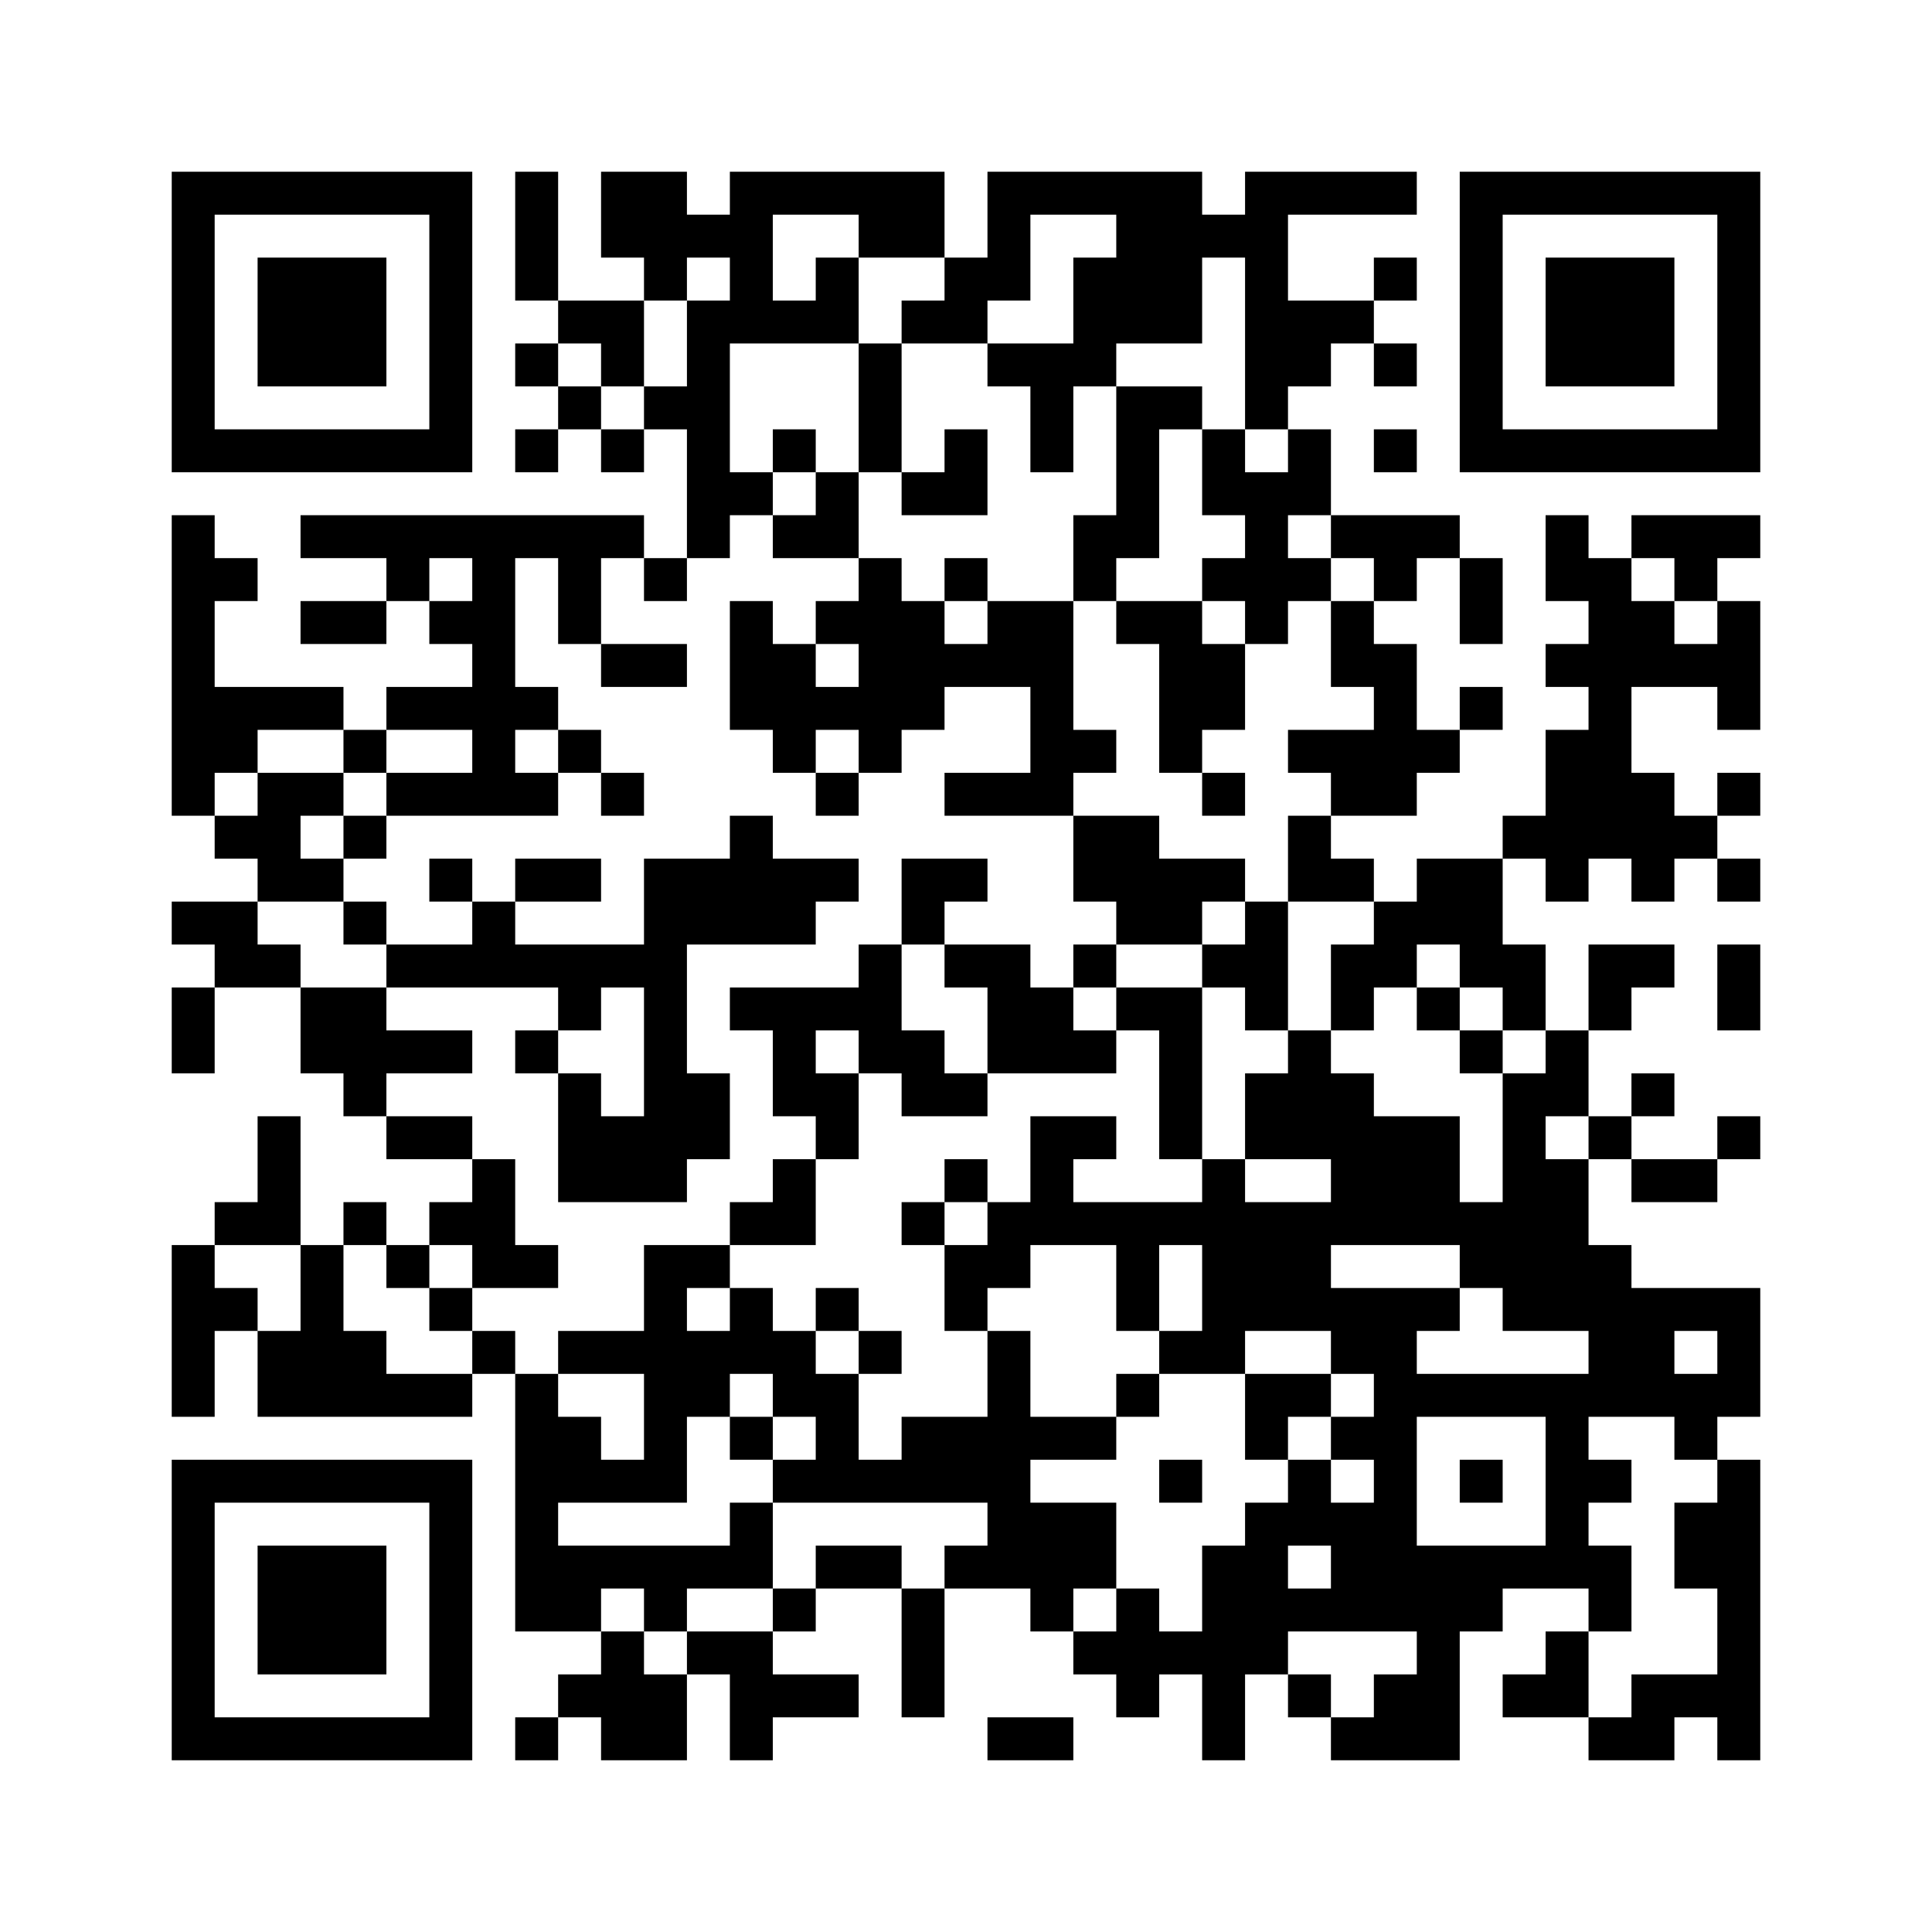 <?xml version="1.0" encoding="UTF-8"?>
<!DOCTYPE svg PUBLIC "-//W3C//DTD SVG 1.1//EN" "http://www.w3.org/Graphics/SVG/1.1/DTD/svg11.dtd">
<svg xmlns="http://www.w3.org/2000/svg" version="1.1" viewBox="0 0 45 45" stroke="none">
	<rect width="100%" height="100%" fill="#FFFFFF"/>
	<path d="M4,4h1v1h-1z M5,4h1v1h-1z M6,4h1v1h-1z M7,4h1v1h-1z M8,4h1v1h-1z M9,4h1v1h-1z M10,4h1v1h-1z M12,4h1v1h-1z M14,4h1v1h-1z M15,4h1v1h-1z M17,4h1v1h-1z M18,4h1v1h-1z M19,4h1v1h-1z M20,4h1v1h-1z M21,4h1v1h-1z M23,4h1v1h-1z M24,4h1v1h-1z M25,4h1v1h-1z M26,4h1v1h-1z M27,4h1v1h-1z M29,4h1v1h-1z M30,4h1v1h-1z M31,4h1v1h-1z M32,4h1v1h-1z M34,4h1v1h-1z M35,4h1v1h-1z M36,4h1v1h-1z M37,4h1v1h-1z M38,4h1v1h-1z M39,4h1v1h-1z M40,4h1v1h-1z M4,5h1v1h-1z M10,5h1v1h-1z M12,5h1v1h-1z M14,5h1v1h-1z M15,5h1v1h-1z M16,5h1v1h-1z M17,5h1v1h-1z M20,5h1v1h-1z M21,5h1v1h-1z M23,5h1v1h-1z M26,5h1v1h-1z M27,5h1v1h-1z M28,5h1v1h-1z M29,5h1v1h-1z M34,5h1v1h-1z M40,5h1v1h-1z M4,6h1v1h-1z M6,6h1v1h-1z M7,6h1v1h-1z M8,6h1v1h-1z M10,6h1v1h-1z M12,6h1v1h-1z M15,6h1v1h-1z M17,6h1v1h-1z M19,6h1v1h-1z M22,6h1v1h-1z M23,6h1v1h-1z M25,6h1v1h-1z M26,6h1v1h-1z M27,6h1v1h-1z M29,6h1v1h-1z M32,6h1v1h-1z M34,6h1v1h-1z M36,6h1v1h-1z M37,6h1v1h-1z M38,6h1v1h-1z M40,6h1v1h-1z M4,7h1v1h-1z M6,7h1v1h-1z M7,7h1v1h-1z M8,7h1v1h-1z M10,7h1v1h-1z M13,7h1v1h-1z M14,7h1v1h-1z M16,7h1v1h-1z M17,7h1v1h-1z M18,7h1v1h-1z M19,7h1v1h-1z M21,7h1v1h-1z M22,7h1v1h-1z M25,7h1v1h-1z M26,7h1v1h-1z M27,7h1v1h-1z M29,7h1v1h-1z M30,7h1v1h-1z M31,7h1v1h-1z M34,7h1v1h-1z M36,7h1v1h-1z M37,7h1v1h-1z M38,7h1v1h-1z M40,7h1v1h-1z M4,8h1v1h-1z M6,8h1v1h-1z M7,8h1v1h-1z M8,8h1v1h-1z M10,8h1v1h-1z M12,8h1v1h-1z M14,8h1v1h-1z M16,8h1v1h-1z M20,8h1v1h-1z M23,8h1v1h-1z M24,8h1v1h-1z M25,8h1v1h-1z M29,8h1v1h-1z M30,8h1v1h-1z M32,8h1v1h-1z M34,8h1v1h-1z M36,8h1v1h-1z M37,8h1v1h-1z M38,8h1v1h-1z M40,8h1v1h-1z M4,9h1v1h-1z M10,9h1v1h-1z M13,9h1v1h-1z M15,9h1v1h-1z M16,9h1v1h-1z M20,9h1v1h-1z M24,9h1v1h-1z M26,9h1v1h-1z M27,9h1v1h-1z M29,9h1v1h-1z M34,9h1v1h-1z M40,9h1v1h-1z M4,10h1v1h-1z M5,10h1v1h-1z M6,10h1v1h-1z M7,10h1v1h-1z M8,10h1v1h-1z M9,10h1v1h-1z M10,10h1v1h-1z M12,10h1v1h-1z M14,10h1v1h-1z M16,10h1v1h-1z M18,10h1v1h-1z M20,10h1v1h-1z M22,10h1v1h-1z M24,10h1v1h-1z M26,10h1v1h-1z M28,10h1v1h-1z M30,10h1v1h-1z M32,10h1v1h-1z M34,10h1v1h-1z M35,10h1v1h-1z M36,10h1v1h-1z M37,10h1v1h-1z M38,10h1v1h-1z M39,10h1v1h-1z M40,10h1v1h-1z M16,11h1v1h-1z M17,11h1v1h-1z M19,11h1v1h-1z M21,11h1v1h-1z M22,11h1v1h-1z M26,11h1v1h-1z M28,11h1v1h-1z M29,11h1v1h-1z M30,11h1v1h-1z M4,12h1v1h-1z M7,12h1v1h-1z M8,12h1v1h-1z M9,12h1v1h-1z M10,12h1v1h-1z M11,12h1v1h-1z M12,12h1v1h-1z M13,12h1v1h-1z M14,12h1v1h-1z M16,12h1v1h-1z M18,12h1v1h-1z M19,12h1v1h-1z M25,12h1v1h-1z M26,12h1v1h-1z M29,12h1v1h-1z M31,12h1v1h-1z M32,12h1v1h-1z M33,12h1v1h-1z M36,12h1v1h-1z M38,12h1v1h-1z M39,12h1v1h-1z M40,12h1v1h-1z M4,13h1v1h-1z M5,13h1v1h-1z M9,13h1v1h-1z M11,13h1v1h-1z M13,13h1v1h-1z M15,13h1v1h-1z M20,13h1v1h-1z M22,13h1v1h-1z M25,13h1v1h-1z M28,13h1v1h-1z M29,13h1v1h-1z M30,13h1v1h-1z M32,13h1v1h-1z M34,13h1v1h-1z M36,13h1v1h-1z M37,13h1v1h-1z M39,13h1v1h-1z M4,14h1v1h-1z M7,14h1v1h-1z M8,14h1v1h-1z M10,14h1v1h-1z M11,14h1v1h-1z M13,14h1v1h-1z M17,14h1v1h-1z M19,14h1v1h-1z M20,14h1v1h-1z M21,14h1v1h-1z M23,14h1v1h-1z M24,14h1v1h-1z M26,14h1v1h-1z M27,14h1v1h-1z M29,14h1v1h-1z M31,14h1v1h-1z M34,14h1v1h-1z M37,14h1v1h-1z M38,14h1v1h-1z M40,14h1v1h-1z M4,15h1v1h-1z M11,15h1v1h-1z M14,15h1v1h-1z M15,15h1v1h-1z M17,15h1v1h-1z M18,15h1v1h-1z M20,15h1v1h-1z M21,15h1v1h-1z M22,15h1v1h-1z M23,15h1v1h-1z M24,15h1v1h-1z M27,15h1v1h-1z M28,15h1v1h-1z M31,15h1v1h-1z M32,15h1v1h-1z M36,15h1v1h-1z M37,15h1v1h-1z M38,15h1v1h-1z M39,15h1v1h-1z M40,15h1v1h-1z M4,16h1v1h-1z M5,16h1v1h-1z M6,16h1v1h-1z M7,16h1v1h-1z M9,16h1v1h-1z M10,16h1v1h-1z M11,16h1v1h-1z M12,16h1v1h-1z M17,16h1v1h-1z M18,16h1v1h-1z M19,16h1v1h-1z M20,16h1v1h-1z M21,16h1v1h-1z M24,16h1v1h-1z M27,16h1v1h-1z M28,16h1v1h-1z M32,16h1v1h-1z M34,16h1v1h-1z M37,16h1v1h-1z M40,16h1v1h-1z M4,17h1v1h-1z M5,17h1v1h-1z M8,17h1v1h-1z M11,17h1v1h-1z M13,17h1v1h-1z M18,17h1v1h-1z M20,17h1v1h-1z M24,17h1v1h-1z M25,17h1v1h-1z M27,17h1v1h-1z M30,17h1v1h-1z M31,17h1v1h-1z M32,17h1v1h-1z M33,17h1v1h-1z M36,17h1v1h-1z M37,17h1v1h-1z M4,18h1v1h-1z M6,18h1v1h-1z M7,18h1v1h-1z M9,18h1v1h-1z M10,18h1v1h-1z M11,18h1v1h-1z M12,18h1v1h-1z M14,18h1v1h-1z M19,18h1v1h-1z M22,18h1v1h-1z M23,18h1v1h-1z M24,18h1v1h-1z M28,18h1v1h-1z M31,18h1v1h-1z M32,18h1v1h-1z M36,18h1v1h-1z M37,18h1v1h-1z M38,18h1v1h-1z M40,18h1v1h-1z M5,19h1v1h-1z M6,19h1v1h-1z M8,19h1v1h-1z M17,19h1v1h-1z M25,19h1v1h-1z M26,19h1v1h-1z M30,19h1v1h-1z M35,19h1v1h-1z M36,19h1v1h-1z M37,19h1v1h-1z M38,19h1v1h-1z M39,19h1v1h-1z M6,20h1v1h-1z M7,20h1v1h-1z M10,20h1v1h-1z M12,20h1v1h-1z M13,20h1v1h-1z M15,20h1v1h-1z M16,20h1v1h-1z M17,20h1v1h-1z M18,20h1v1h-1z M19,20h1v1h-1z M21,20h1v1h-1z M22,20h1v1h-1z M25,20h1v1h-1z M26,20h1v1h-1z M27,20h1v1h-1z M28,20h1v1h-1z M30,20h1v1h-1z M31,20h1v1h-1z M33,20h1v1h-1z M34,20h1v1h-1z M36,20h1v1h-1z M38,20h1v1h-1z M40,20h1v1h-1z M4,21h1v1h-1z M5,21h1v1h-1z M8,21h1v1h-1z M11,21h1v1h-1z M15,21h1v1h-1z M16,21h1v1h-1z M17,21h1v1h-1z M18,21h1v1h-1z M21,21h1v1h-1z M26,21h1v1h-1z M27,21h1v1h-1z M29,21h1v1h-1z M32,21h1v1h-1z M33,21h1v1h-1z M34,21h1v1h-1z M5,22h1v1h-1z M6,22h1v1h-1z M9,22h1v1h-1z M10,22h1v1h-1z M11,22h1v1h-1z M12,22h1v1h-1z M13,22h1v1h-1z M14,22h1v1h-1z M15,22h1v1h-1z M20,22h1v1h-1z M22,22h1v1h-1z M23,22h1v1h-1z M25,22h1v1h-1z M28,22h1v1h-1z M29,22h1v1h-1z M31,22h1v1h-1z M32,22h1v1h-1z M34,22h1v1h-1z M35,22h1v1h-1z M37,22h1v1h-1z M38,22h1v1h-1z M40,22h1v1h-1z M4,23h1v1h-1z M7,23h1v1h-1z M8,23h1v1h-1z M13,23h1v1h-1z M15,23h1v1h-1z M17,23h1v1h-1z M18,23h1v1h-1z M19,23h1v1h-1z M20,23h1v1h-1z M23,23h1v1h-1z M24,23h1v1h-1z M26,23h1v1h-1z M27,23h1v1h-1z M29,23h1v1h-1z M31,23h1v1h-1z M33,23h1v1h-1z M35,23h1v1h-1z M37,23h1v1h-1z M40,23h1v1h-1z M4,24h1v1h-1z M7,24h1v1h-1z M8,24h1v1h-1z M9,24h1v1h-1z M10,24h1v1h-1z M12,24h1v1h-1z M15,24h1v1h-1z M18,24h1v1h-1z M20,24h1v1h-1z M21,24h1v1h-1z M23,24h1v1h-1z M24,24h1v1h-1z M25,24h1v1h-1z M27,24h1v1h-1z M30,24h1v1h-1z M34,24h1v1h-1z M36,24h1v1h-1z M8,25h1v1h-1z M13,25h1v1h-1z M15,25h1v1h-1z M16,25h1v1h-1z M18,25h1v1h-1z M19,25h1v1h-1z M21,25h1v1h-1z M22,25h1v1h-1z M27,25h1v1h-1z M29,25h1v1h-1z M30,25h1v1h-1z M31,25h1v1h-1z M35,25h1v1h-1z M36,25h1v1h-1z M38,25h1v1h-1z M6,26h1v1h-1z M9,26h1v1h-1z M10,26h1v1h-1z M13,26h1v1h-1z M14,26h1v1h-1z M15,26h1v1h-1z M16,26h1v1h-1z M19,26h1v1h-1z M24,26h1v1h-1z M25,26h1v1h-1z M27,26h1v1h-1z M29,26h1v1h-1z M30,26h1v1h-1z M31,26h1v1h-1z M32,26h1v1h-1z M33,26h1v1h-1z M35,26h1v1h-1z M37,26h1v1h-1z M40,26h1v1h-1z M6,27h1v1h-1z M11,27h1v1h-1z M13,27h1v1h-1z M14,27h1v1h-1z M15,27h1v1h-1z M18,27h1v1h-1z M22,27h1v1h-1z M24,27h1v1h-1z M28,27h1v1h-1z M31,27h1v1h-1z M32,27h1v1h-1z M33,27h1v1h-1z M35,27h1v1h-1z M36,27h1v1h-1z M38,27h1v1h-1z M39,27h1v1h-1z M5,28h1v1h-1z M6,28h1v1h-1z M8,28h1v1h-1z M10,28h1v1h-1z M11,28h1v1h-1z M17,28h1v1h-1z M18,28h1v1h-1z M21,28h1v1h-1z M23,28h1v1h-1z M24,28h1v1h-1z M25,28h1v1h-1z M26,28h1v1h-1z M27,28h1v1h-1z M28,28h1v1h-1z M29,28h1v1h-1z M30,28h1v1h-1z M31,28h1v1h-1z M32,28h1v1h-1z M33,28h1v1h-1z M34,28h1v1h-1z M35,28h1v1h-1z M36,28h1v1h-1z M4,29h1v1h-1z M7,29h1v1h-1z M9,29h1v1h-1z M11,29h1v1h-1z M12,29h1v1h-1z M15,29h1v1h-1z M16,29h1v1h-1z M22,29h1v1h-1z M23,29h1v1h-1z M26,29h1v1h-1z M28,29h1v1h-1z M29,29h1v1h-1z M30,29h1v1h-1z M34,29h1v1h-1z M35,29h1v1h-1z M36,29h1v1h-1z M37,29h1v1h-1z M4,30h1v1h-1z M5,30h1v1h-1z M7,30h1v1h-1z M10,30h1v1h-1z M15,30h1v1h-1z M17,30h1v1h-1z M19,30h1v1h-1z M22,30h1v1h-1z M26,30h1v1h-1z M28,30h1v1h-1z M29,30h1v1h-1z M30,30h1v1h-1z M31,30h1v1h-1z M32,30h1v1h-1z M33,30h1v1h-1z M35,30h1v1h-1z M36,30h1v1h-1z M37,30h1v1h-1z M38,30h1v1h-1z M39,30h1v1h-1z M40,30h1v1h-1z M4,31h1v1h-1z M6,31h1v1h-1z M7,31h1v1h-1z M8,31h1v1h-1z M11,31h1v1h-1z M13,31h1v1h-1z M14,31h1v1h-1z M15,31h1v1h-1z M16,31h1v1h-1z M17,31h1v1h-1z M18,31h1v1h-1z M20,31h1v1h-1z M23,31h1v1h-1z M27,31h1v1h-1z M28,31h1v1h-1z M31,31h1v1h-1z M32,31h1v1h-1z M37,31h1v1h-1z M38,31h1v1h-1z M40,31h1v1h-1z M4,32h1v1h-1z M6,32h1v1h-1z M7,32h1v1h-1z M8,32h1v1h-1z M9,32h1v1h-1z M10,32h1v1h-1z M12,32h1v1h-1z M15,32h1v1h-1z M16,32h1v1h-1z M18,32h1v1h-1z M19,32h1v1h-1z M23,32h1v1h-1z M26,32h1v1h-1z M29,32h1v1h-1z M30,32h1v1h-1z M32,32h1v1h-1z M33,32h1v1h-1z M34,32h1v1h-1z M35,32h1v1h-1z M36,32h1v1h-1z M37,32h1v1h-1z M38,32h1v1h-1z M39,32h1v1h-1z M40,32h1v1h-1z M12,33h1v1h-1z M13,33h1v1h-1z M15,33h1v1h-1z M17,33h1v1h-1z M19,33h1v1h-1z M21,33h1v1h-1z M22,33h1v1h-1z M23,33h1v1h-1z M24,33h1v1h-1z M25,33h1v1h-1z M29,33h1v1h-1z M31,33h1v1h-1z M32,33h1v1h-1z M36,33h1v1h-1z M39,33h1v1h-1z M4,34h1v1h-1z M5,34h1v1h-1z M6,34h1v1h-1z M7,34h1v1h-1z M8,34h1v1h-1z M9,34h1v1h-1z M10,34h1v1h-1z M12,34h1v1h-1z M13,34h1v1h-1z M14,34h1v1h-1z M15,34h1v1h-1z M18,34h1v1h-1z M19,34h1v1h-1z M20,34h1v1h-1z M21,34h1v1h-1z M22,34h1v1h-1z M23,34h1v1h-1z M27,34h1v1h-1z M30,34h1v1h-1z M32,34h1v1h-1z M34,34h1v1h-1z M36,34h1v1h-1z M37,34h1v1h-1z M40,34h1v1h-1z M4,35h1v1h-1z M10,35h1v1h-1z M12,35h1v1h-1z M17,35h1v1h-1z M23,35h1v1h-1z M24,35h1v1h-1z M25,35h1v1h-1z M29,35h1v1h-1z M30,35h1v1h-1z M31,35h1v1h-1z M32,35h1v1h-1z M36,35h1v1h-1z M39,35h1v1h-1z M40,35h1v1h-1z M4,36h1v1h-1z M6,36h1v1h-1z M7,36h1v1h-1z M8,36h1v1h-1z M10,36h1v1h-1z M12,36h1v1h-1z M13,36h1v1h-1z M14,36h1v1h-1z M15,36h1v1h-1z M16,36h1v1h-1z M17,36h1v1h-1z M19,36h1v1h-1z M20,36h1v1h-1z M22,36h1v1h-1z M23,36h1v1h-1z M24,36h1v1h-1z M25,36h1v1h-1z M28,36h1v1h-1z M29,36h1v1h-1z M31,36h1v1h-1z M32,36h1v1h-1z M33,36h1v1h-1z M34,36h1v1h-1z M35,36h1v1h-1z M36,36h1v1h-1z M37,36h1v1h-1z M39,36h1v1h-1z M40,36h1v1h-1z M4,37h1v1h-1z M6,37h1v1h-1z M7,37h1v1h-1z M8,37h1v1h-1z M10,37h1v1h-1z M12,37h1v1h-1z M13,37h1v1h-1z M15,37h1v1h-1z M18,37h1v1h-1z M21,37h1v1h-1z M24,37h1v1h-1z M26,37h1v1h-1z M28,37h1v1h-1z M29,37h1v1h-1z M30,37h1v1h-1z M31,37h1v1h-1z M32,37h1v1h-1z M33,37h1v1h-1z M34,37h1v1h-1z M37,37h1v1h-1z M40,37h1v1h-1z M4,38h1v1h-1z M6,38h1v1h-1z M7,38h1v1h-1z M8,38h1v1h-1z M10,38h1v1h-1z M14,38h1v1h-1z M16,38h1v1h-1z M17,38h1v1h-1z M21,38h1v1h-1z M25,38h1v1h-1z M26,38h1v1h-1z M27,38h1v1h-1z M28,38h1v1h-1z M29,38h1v1h-1z M33,38h1v1h-1z M36,38h1v1h-1z M40,38h1v1h-1z M4,39h1v1h-1z M10,39h1v1h-1z M13,39h1v1h-1z M14,39h1v1h-1z M15,39h1v1h-1z M17,39h1v1h-1z M18,39h1v1h-1z M19,39h1v1h-1z M21,39h1v1h-1z M26,39h1v1h-1z M28,39h1v1h-1z M30,39h1v1h-1z M32,39h1v1h-1z M33,39h1v1h-1z M35,39h1v1h-1z M36,39h1v1h-1z M38,39h1v1h-1z M39,39h1v1h-1z M40,39h1v1h-1z M4,40h1v1h-1z M5,40h1v1h-1z M6,40h1v1h-1z M7,40h1v1h-1z M8,40h1v1h-1z M9,40h1v1h-1z M10,40h1v1h-1z M12,40h1v1h-1z M14,40h1v1h-1z M15,40h1v1h-1z M17,40h1v1h-1z M23,40h1v1h-1z M24,40h1v1h-1z M28,40h1v1h-1z M31,40h1v1h-1z M32,40h1v1h-1z M33,40h1v1h-1z M37,40h1v1h-1z M38,40h1v1h-1z M40,40h1v1h-1z" fill="#000000"/>
</svg>
